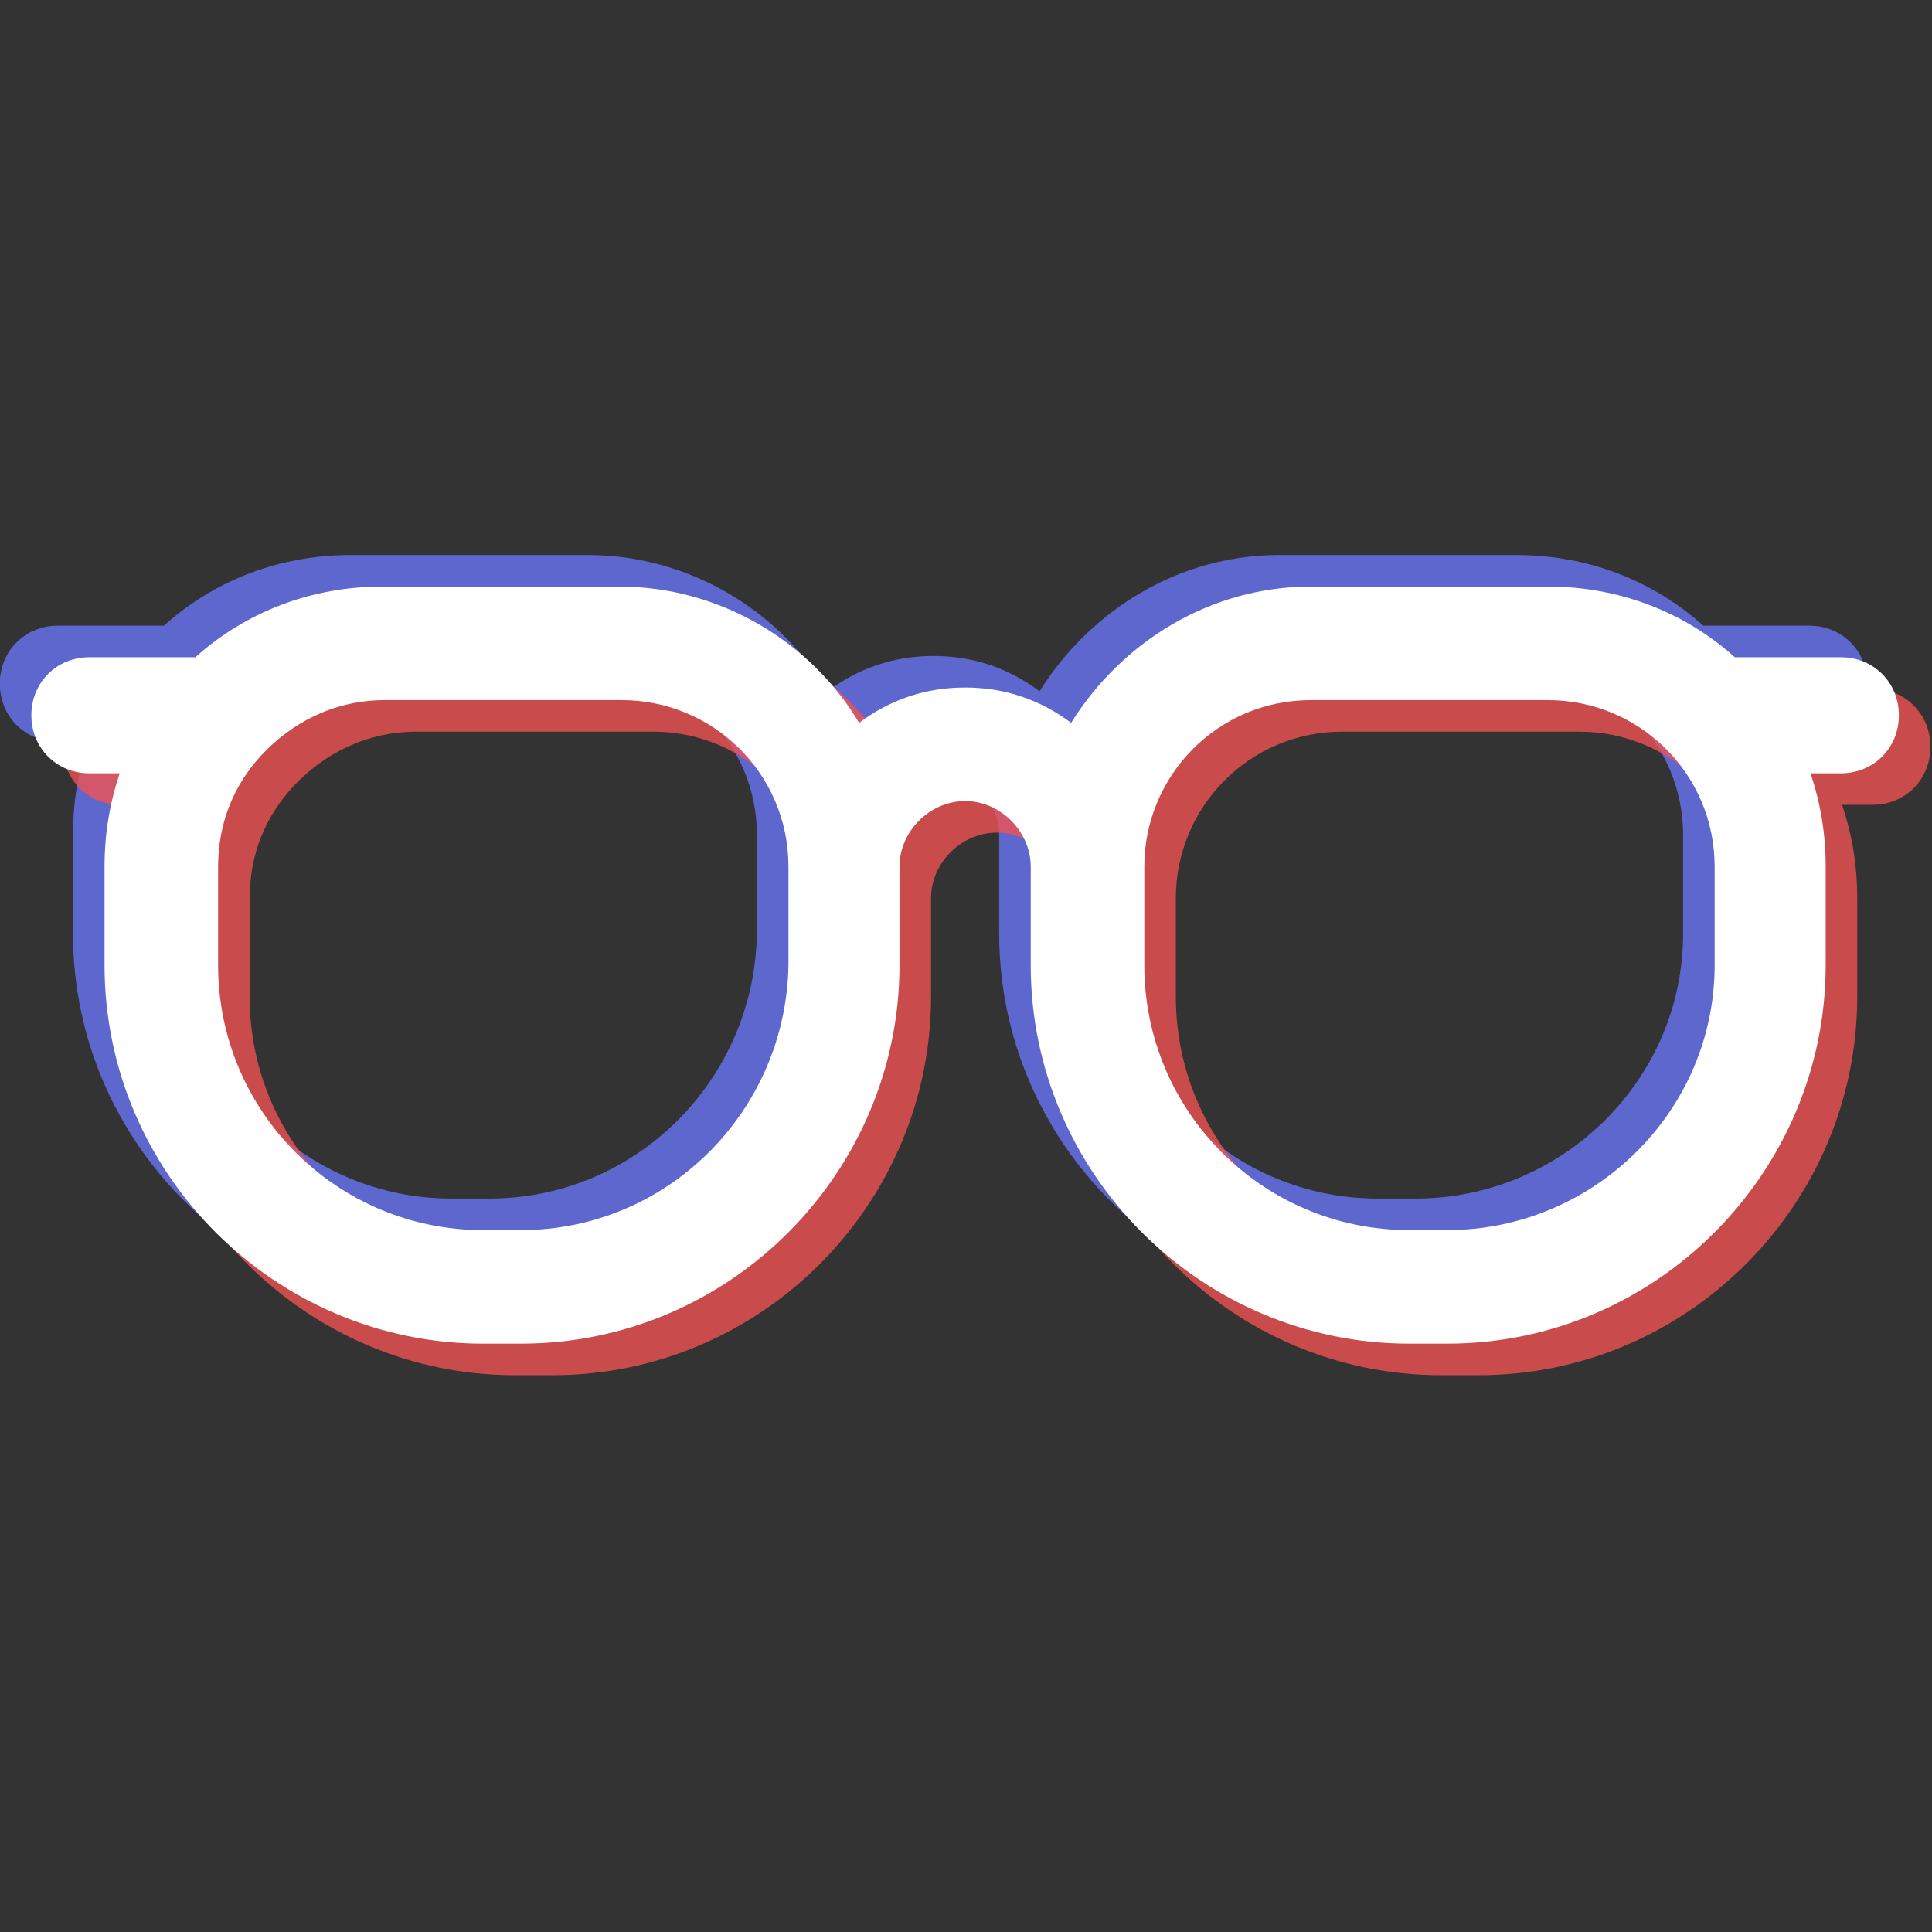 <svg xmlns="http://www.w3.org/2000/svg" viewBox="0 0 48 48"><rect x="0" y="0" width="48" height="48" fill="#333333" stroke="none"/><path fill="none" d="M-1-1h802v602H-1z"/><g transform="translate(-7.372 -7.372) scale(.627)"><g fill-opacity=".8"><path fill="#6875f5" d="M83.45 36.55h-4.2c-2-1.8-4.6-2.8-7.4-2.8h-9.4c-4 0-7.5 2.2-9.5 5.4-1.2-.9-2.6-1.4-4.2-1.4s-3 .5-4.2 1.4c-1.9-3.2-5.5-5.4-9.5-5.4h-9.4c-2.8 0-5.4 1-7.4 2.8h-4.2c-1.3 0-2.3 1-2.3 2.3s1 2.3 2.3 2.3h1.2c-.4 1.2-.6 2.4-.6 3.7v3.9c0 8.3 6.8 15 15 15h1.5c8.3 0 15-6.8 15-15v-3.9c0-1.4 1.2-2.6 2.6-2.6s2.6 1.2 2.6 2.6v3.9c0 8.3 6.8 15 15 15h1.5c8.3 0 15-6.8 15-15v-3.9c0-1.3-.2-2.5-.6-3.7h1.2c1.3 0 2.3-1 2.3-2.3s-1-2.3-2.3-2.3zm-52.3 22.7h-1.5c-5.8 0-10.5-4.7-10.5-10.5v-3.9c0-1.7.6-3.2 1.7-4.4 1.2-1.3 2.9-2.2 4.9-2.2h9.4c3.6 0 6.6 2.9 6.6 6.6v3.9c-.1 5.8-4.8 10.5-10.6 10.5zm36.7 0h-1.5c-5.8 0-10.5-4.7-10.5-10.5v-3.9c0-3.6 2.9-6.6 6.6-6.6h9.4c3.6 0 6.6 2.9 6.6 6.6v3.9c0 5.8-4.8 10.5-10.6 10.5z"/><path fill="#f05252" d="M85.95 39.05h-4.2c-2-1.8-4.6-2.8-7.4-2.8h-9.4c-4 0-7.5 2.2-9.5 5.4-1.2-.9-2.6-1.4-4.2-1.4s-3 .5-4.2 1.4c-1.9-3.2-5.5-5.4-9.5-5.4h-9.4c-2.8 0-5.4 1-7.4 2.8h-4.2c-1.3 0-2.3 1-2.3 2.3s1 2.3 2.3 2.3h1.2c-.4 1.2-.6 2.4-.6 3.7v3.9c0 8.3 6.8 15 15 15h1.5c8.3 0 15-6.8 15-15v-3.9c0-1.4 1.2-2.6 2.6-2.6s2.6 1.2 2.6 2.6v3.9c0 8.3 6.8 15 15 15h1.5c8.3 0 15-6.8 15-15v-3.9c0-1.3-.2-2.5-.6-3.7h1.2c1.3 0 2.3-1 2.3-2.3s-1-2.3-2.3-2.3zm-52.3 22.7h-1.5c-5.8 0-10.5-4.7-10.5-10.5v-3.9c0-1.7.6-3.2 1.7-4.4 1.2-1.3 2.9-2.2 4.9-2.2h9.4c3.6 0 6.6 2.9 6.6 6.6v3.9c-.1 5.8-4.8 10.5-10.6 10.5zm36.7 0h-1.5c-5.8 0-10.5-4.7-10.5-10.5v-3.9c0-3.6 2.9-6.6 6.6-6.6h9.4c3.6 0 6.6 2.9 6.6 6.6v3.9c0 5.8-4.8 10.5-10.6 10.5z"/></g><path fill="#fff" d="M84.7 37.8h-4.2c-2-1.8-4.6-2.8-7.4-2.8h-9.4c-4 0-7.5 2.2-9.5 5.4C53 39.5 51.6 39 50 39s-3 .5-4.2 1.4c-1.9-3.2-5.5-5.4-9.5-5.4h-9.4c-2.8 0-5.4 1-7.4 2.8h-4.2c-1.3 0-2.3 1-2.3 2.3s1 2.3 2.3 2.3h1.2c-.4 1.2-.6 2.4-.6 3.7V50c0 8.3 6.8 15 15 15h1.5c8.3 0 15-6.8 15-15v-3.9c0-1.4 1.2-2.6 2.6-2.6s2.6 1.2 2.6 2.6V50c0 8.3 6.8 15 15 15h1.5c8.3 0 15-6.8 15-15v-3.9c0-1.3-.2-2.5-.6-3.7h1.2c1.3 0 2.3-1 2.3-2.3s-1-2.3-2.3-2.3zM32.4 60.5h-1.5c-5.8 0-10.5-4.7-10.5-10.5v-3.9c0-1.7.6-3.2 1.7-4.4 1.2-1.3 2.9-2.2 4.9-2.2h9.4c3.6 0 6.6 2.9 6.6 6.6V50c-.1 5.8-4.8 10.5-10.6 10.5zm36.7 0h-1.5c-5.8 0-10.5-4.7-10.5-10.5v-3.9c0-3.6 2.9-6.6 6.6-6.6h9.4c3.6 0 6.6 2.9 6.6 6.6V50c0 5.8-4.8 10.5-10.6 10.5z"/></g></svg>